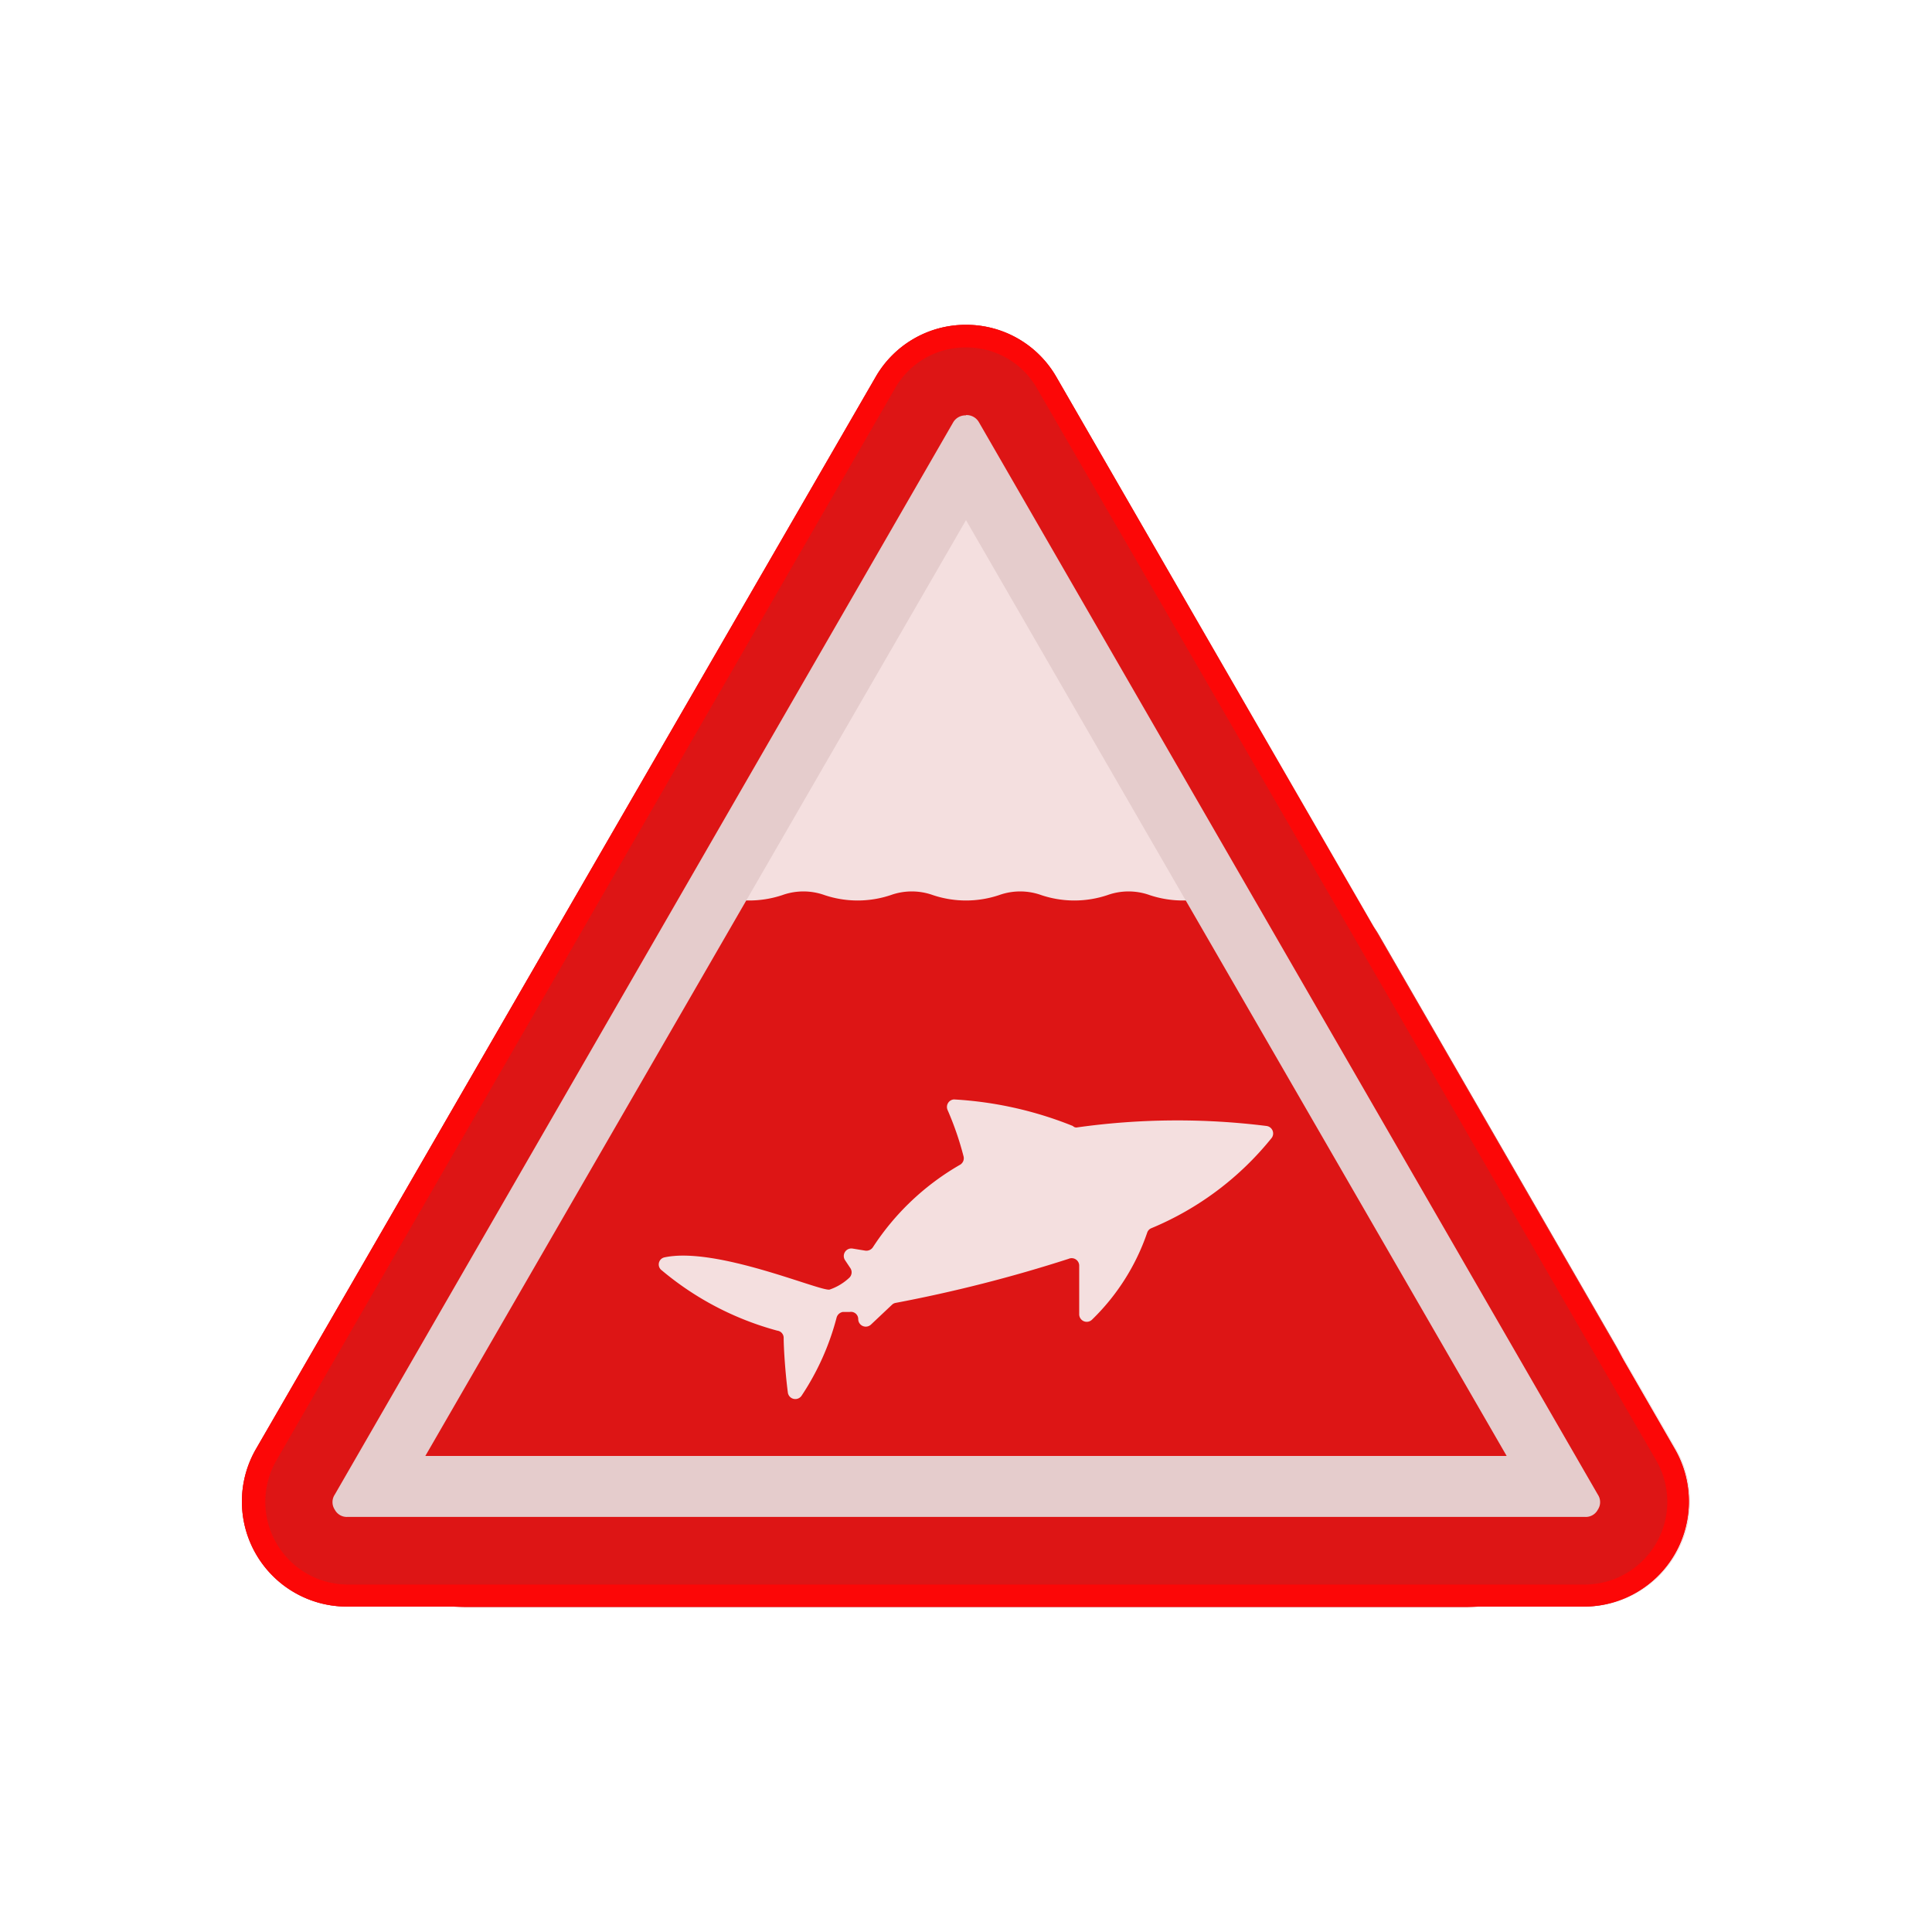 <svg id="Layer_1" data-name="Layer 1" xmlns="http://www.w3.org/2000/svg" viewBox="0 0 64 64"><defs><style>.cls-1{fill:#F4DFDF;}.cls-2{fill:#DD1515;}.cls-3{fill:#e5cccc;}.cls-4{fill:#FC0707;}</style></defs><title>warning, signs, sign, alert, shark</title><path class="cls-1" d="M55.52,48,35,12.5a3.47,3.47,0,0,0-6,0L8.48,48a3.48,3.48,0,0,0,3,5.22h41A3.48,3.48,0,0,0,55.52,48Z"/><path class="cls-1" d="M55.52,48,35,12.5a3.47,3.47,0,0,0-6,0L8.48,48a3.48,3.48,0,0,0,3,5.22h41A3.48,3.48,0,0,0,55.52,48Z"/><path class="cls-2" d="M53.53,44.58,45.66,30.94a2.31,2.31,0,0,0-2.36-1.11,3.08,3.08,0,0,1-.53,0,3.47,3.47,0,0,1-1.1-.18,2.07,2.07,0,0,0-1.39,0,3.43,3.43,0,0,1-1.1.18,3.47,3.47,0,0,1-1.1-.18,2.07,2.07,0,0,0-1.39,0,3.45,3.45,0,0,1-2.2,0,2.07,2.07,0,0,0-1.39,0,3.45,3.45,0,0,1-2.2,0,2.07,2.07,0,0,0-1.39,0,3.45,3.45,0,0,1-2.2,0,2.07,2.07,0,0,0-1.39,0,3.47,3.47,0,0,1-1.1.18,3.43,3.43,0,0,1-1.1-.18,2.07,2.07,0,0,0-1.39,0,3.47,3.47,0,0,1-1.1.18,3.08,3.08,0,0,1-.53,0,2.31,2.31,0,0,0-2.36,1.11L10.47,44.58a5.78,5.78,0,0,0,5,8.66H48.53A5.78,5.78,0,0,0,53.53,44.58Z"/><path class="cls-3" d="M32,17.23l17.91,31H14.09L32,17.23m0-6.47a3.44,3.44,0,0,0-3,1.74L8.48,48a3.48,3.48,0,0,0,3,5.22h41a3.48,3.48,0,0,0,3-5.22L35,12.5a3.44,3.44,0,0,0-3-1.74Z"/><path class="cls-2" d="M32,13.75a.47.47,0,0,1,.43.24l20.5,35.52a.45.45,0,0,1,0,.5.45.45,0,0,1-.42.24h-41a.45.45,0,0,1-.42-.24.45.45,0,0,1,0-.5L31.57,14a.47.47,0,0,1,.43-.24m0-3a3.44,3.44,0,0,0-3,1.74L8.48,48a3.48,3.48,0,0,0,3,5.22h41a3.48,3.48,0,0,0,3-5.22L35,12.5a3.44,3.44,0,0,0-3-1.74Z"/><path class="cls-4" d="M32,11.51a2.68,2.68,0,0,1,2.36,1.37L54.87,48.39a2.74,2.74,0,0,1-2.36,4.1h-41a2.74,2.74,0,0,1-2.36-4.1L29.64,12.88A2.68,2.68,0,0,1,32,11.51m0-.75a3.44,3.44,0,0,0-3,1.74L8.48,48a3.48,3.48,0,0,0,3,5.22h41a3.48,3.48,0,0,0,3-5.22L35,12.5a3.44,3.44,0,0,0-3-1.74Z"/><path class="cls-1" d="M35.54,37.3a12.4,12.4,0,0,0-3.94-.88.25.25,0,0,0-.21.35,10.19,10.19,0,0,1,.53,1.54.25.25,0,0,1-.11.27,8.49,8.49,0,0,0-2.89,2.73.26.26,0,0,1-.25.12l-.43-.07a.25.25,0,0,0-.25.38l.18.27a.25.25,0,0,1-.05.33,1.81,1.81,0,0,1-.64.38c-.32.06-3.74-1.43-5.46-1.07a.24.24,0,0,0-.1.43,10,10,0,0,0,3.83,2,.24.24,0,0,1,.21.23c0,.38.06,1.23.14,1.83a.25.25,0,0,0,.45.1,8.57,8.57,0,0,0,1.16-2.58.26.26,0,0,1,.21-.2l.23,0a.24.24,0,0,1,.28.24h0a.25.25,0,0,0,.42.18l.7-.66a.23.23,0,0,1,.12-.06A47.37,47.37,0,0,0,35.4,41.7a.25.25,0,0,1,.35.21c0,.42,0,1.11,0,1.62a.25.25,0,0,0,.42.19A7.32,7.32,0,0,0,38,40.84a.24.24,0,0,1,.13-.15,10.07,10.07,0,0,0,4-3,.25.25,0,0,0-.17-.39,23.83,23.83,0,0,0-6.3.05A.16.16,0,0,1,35.54,37.3Z"/></svg>